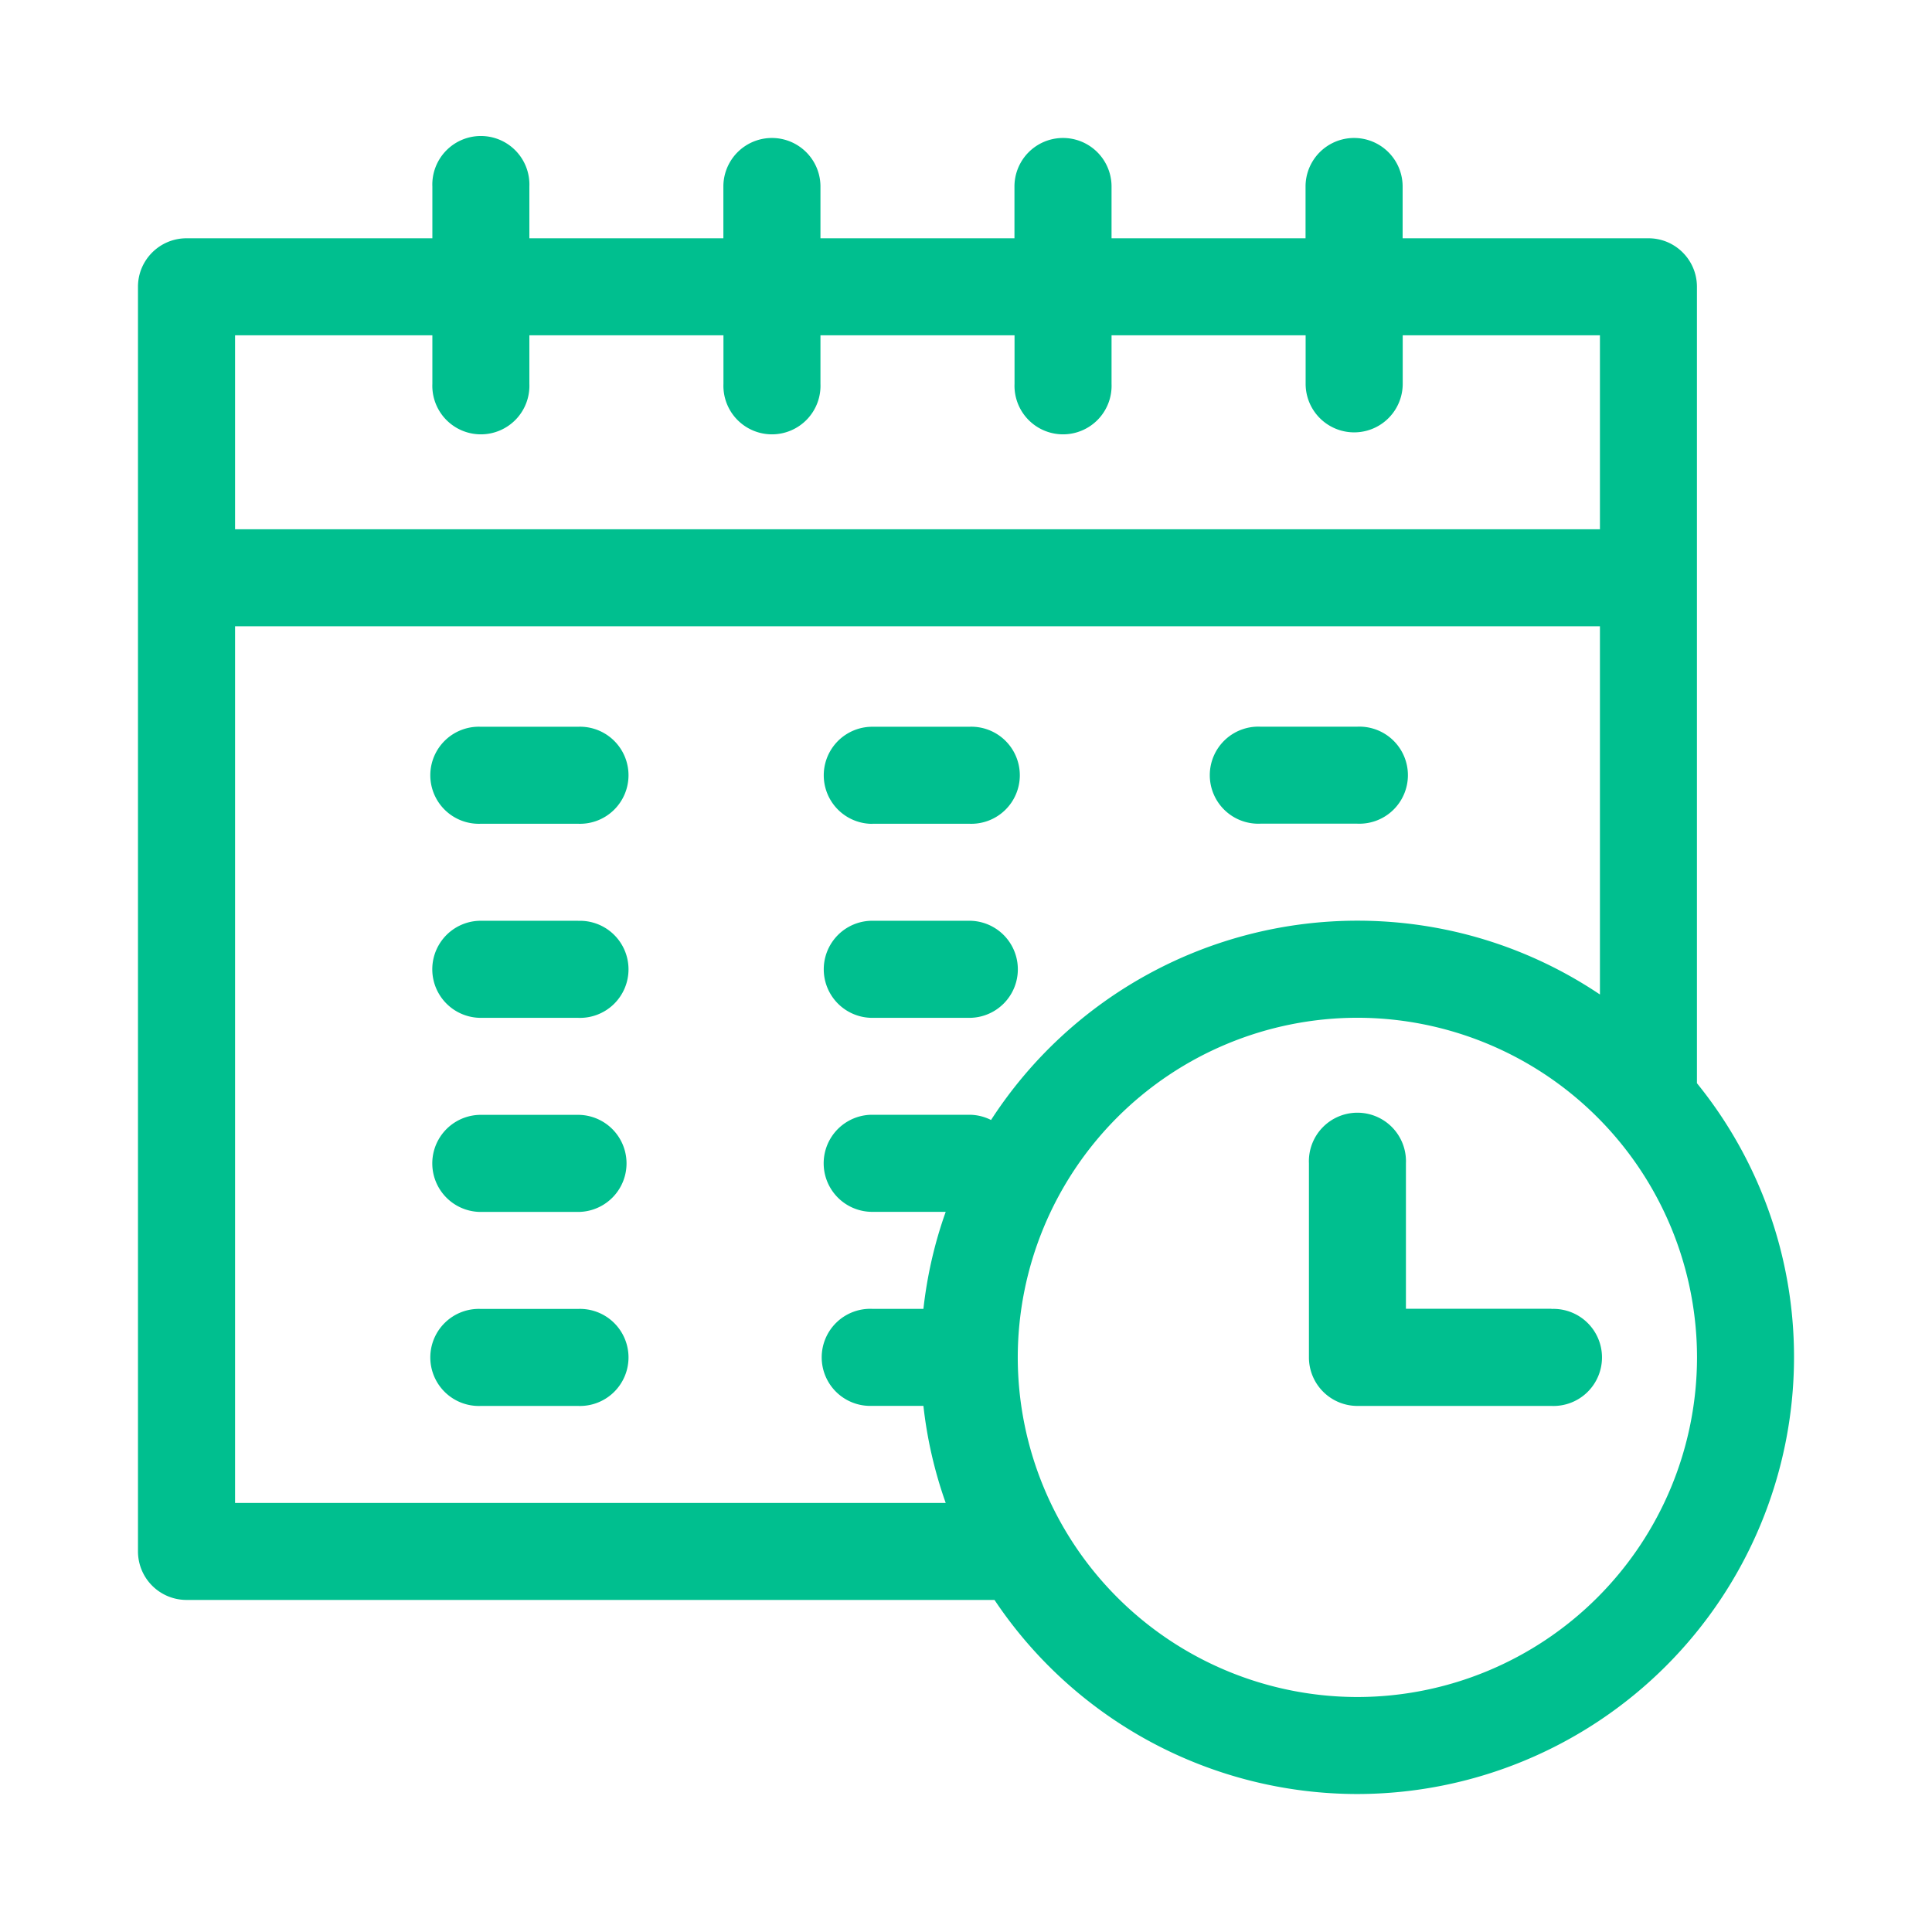 <svg xmlns="http://www.w3.org/2000/svg" width="24" height="24" viewBox="0 0 24 24">
    <g fill="none" fill-rule="evenodd">
        <path d="M0 0h24v24H0z"/>
        <path fill="#00BF8F" d="M21.08 13.456a5.399 5.399 0 0 1 1.206 3.406 5.43 5.43 0 0 1-5.424 5.424 5.424 5.424 0 0 1-4.508-2.411H2.317a.603.603 0 0 1-.603-.603V3.562c0-.332.27-.602.603-.602h3.054v-.643a.603.603 0 1 1 1.205 0v.643h2.41v-.643a.603.603 0 1 1 1.206 0v.643h2.41v-.643a.603.603 0 1 1 1.206 0v.643h2.41v-.643a.603.603 0 1 1 1.206 0v.643h3.054c.333 0 .602.27.602.603v9.893zM2.92 18.67h8.828a5.37 5.37 0 0 1-.277-1.206h-.636a.603.603 0 1 1 0-1.205h.636c.047-.418.14-.822.277-1.205h-.913a.603.603 0 1 1 0-1.206h1.205a.6.6 0 0 1 .271.065 5.424 5.424 0 0 1 4.55-2.476c1.115 0 2.152.338 3.014.917V7.78H2.92V18.67zm12.736-8.438a.603.603 0 1 1 0-1.205h1.206a.603.603 0 1 1 0 1.205h-1.206zM7.18 16.26a.603.603 0 1 1 0 1.205H5.973a.603.603 0 1 1 0-1.205H7.18zm3.656-3.616a.603.603 0 1 1 0-1.206h1.205a.603.603 0 1 1 0 1.206h-1.205zm0-2.41a.603.603 0 1 1 0-1.206h1.205a.603.603 0 1 1 0 1.205h-1.205zm-3.656 3.615a.603.603 0 1 1 0 1.206H5.973a.603.603 0 1 1 0-1.206H7.18zm0-2.41a.603.603 0 1 1 0 1.205H5.973a.603.603 0 1 1 0-1.206H7.18zm0-2.411a.603.603 0 1 1 0 1.205H5.973a.603.603 0 1 1 0-1.205H7.18zm9.683 12.053a4.223 4.223 0 0 0 4.218-4.218 4.223 4.223 0 0 0-4.218-4.22 4.223 4.223 0 0 0-4.22 4.22 4.223 4.223 0 0 0 4.22 4.218zm2.41-4.821a.603.603 0 1 1 0 1.205h-2.41a.603.603 0 0 1-.603-.602V14.45a.603.603 0 1 1 1.205 0v1.808h1.808zM5.371 4.165H2.92v2.41h16.955v-2.41h-2.45v.603a.603.603 0 1 1-1.206 0v-.603h-2.411v.603a.603.603 0 1 1-1.205 0v-.603h-2.411v.603a.603.603 0 1 1-1.205 0v-.603H6.576v.603a.603.603 0 1 1-1.205 0v-.603z"/>
    </g>
</svg>
